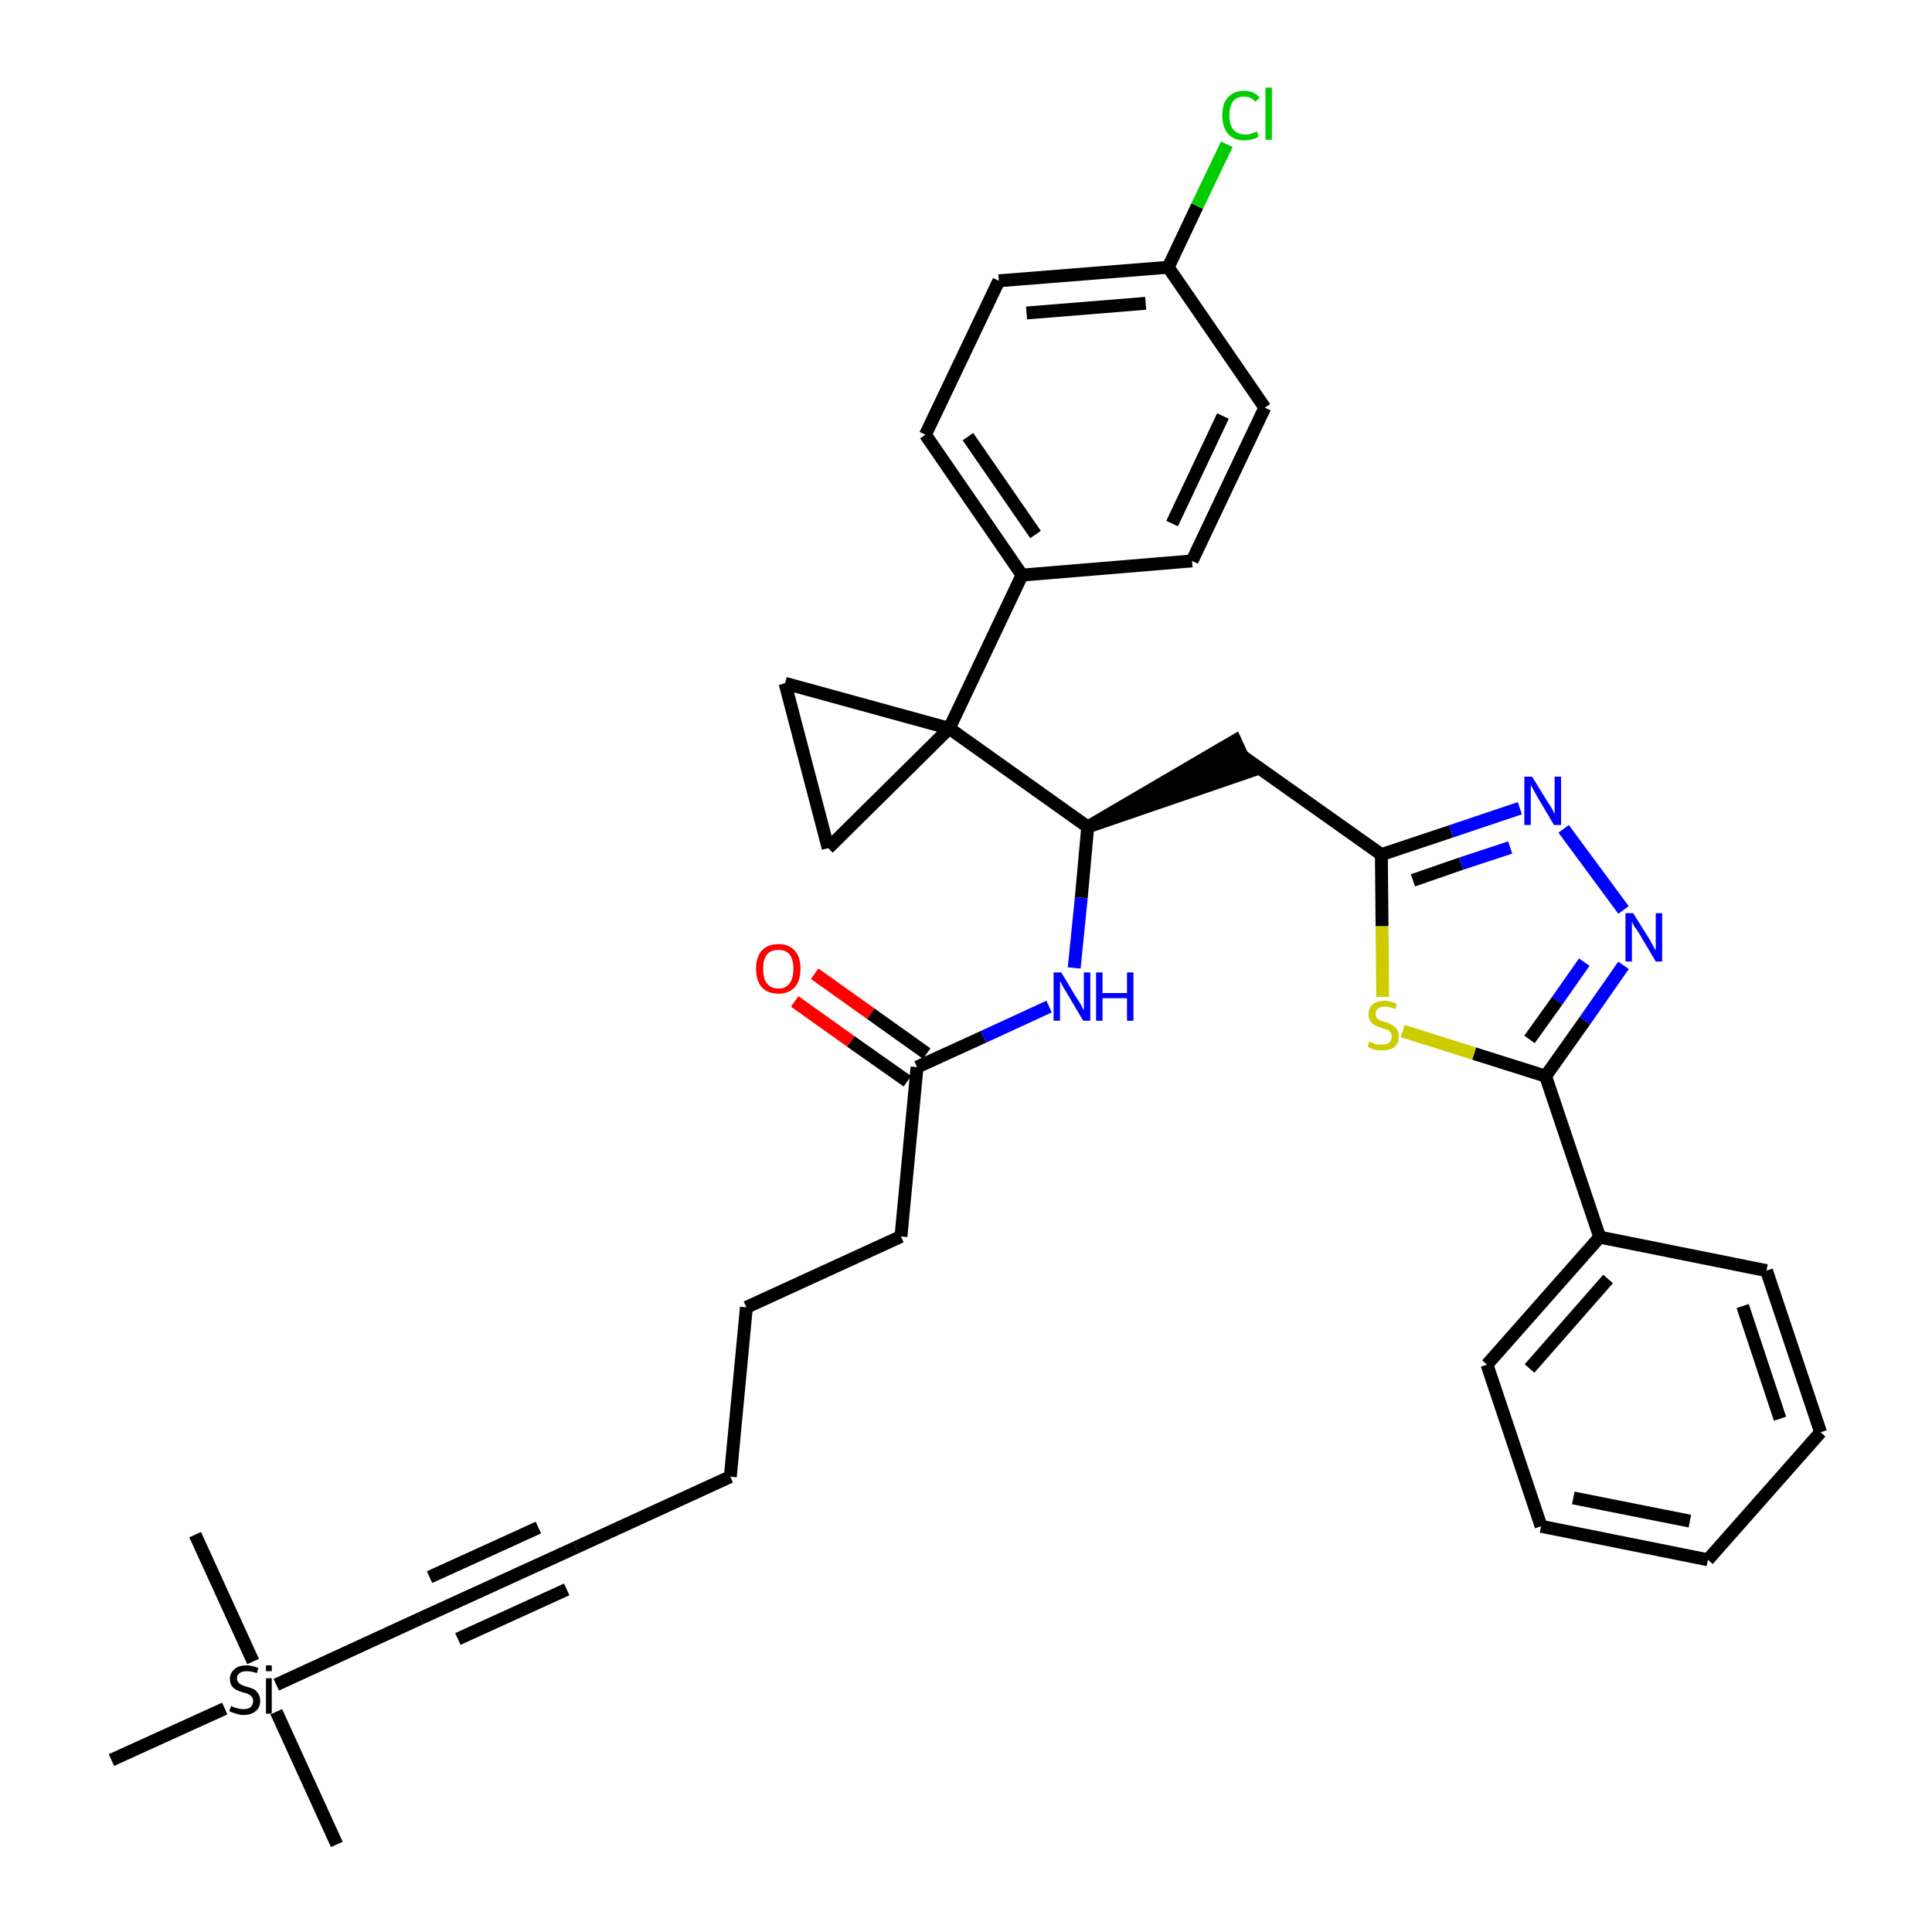 <?xml version='1.0' encoding='iso-8859-1'?>
<svg version='1.1' baseProfile='full'
              xmlns='http://www.w3.org/2000/svg'
                      xmlns:rdkit='http://www.rdkit.org/xml'
                      xmlns:xlink='http://www.w3.org/1999/xlink'
                  xml:space='preserve'
width='300px' height='300px' viewBox='0 0 300 300'>
<!-- END OF HEADER -->
<path class='bond-0 atom-0 atom-1' d='M 52.3,286.4 L 42.9,265.8' style='fill:none;fill-rule:evenodd;stroke:#000000;stroke-width:2.0px;stroke-linecap:butt;stroke-linejoin:miter;stroke-opacity:1' />
<path class='bond-1 atom-1 atom-2' d='M 39.3,258.0 L 30.3,238.3' style='fill:none;fill-rule:evenodd;stroke:#000000;stroke-width:2.0px;stroke-linecap:butt;stroke-linejoin:miter;stroke-opacity:1' />
<path class='bond-2 atom-1 atom-3' d='M 34.9,265.3 L 17.3,273.3' style='fill:none;fill-rule:evenodd;stroke:#000000;stroke-width:2.0px;stroke-linecap:butt;stroke-linejoin:miter;stroke-opacity:1' />
<path class='bond-3 atom-1 atom-4' d='M 42.9,261.6 L 65.3,251.3' style='fill:none;fill-rule:evenodd;stroke:#000000;stroke-width:2.0px;stroke-linecap:butt;stroke-linejoin:miter;stroke-opacity:1' />
<path class='bond-4 atom-4 atom-5' d='M 65.3,251.3 L 89.4,240.3' style='fill:none;fill-rule:evenodd;stroke:#000000;stroke-width:2.0px;stroke-linecap:butt;stroke-linejoin:miter;stroke-opacity:1' />
<path class='bond-4 atom-4 atom-5' d='M 71.1,254.5 L 88.0,246.8' style='fill:none;fill-rule:evenodd;stroke:#000000;stroke-width:2.0px;stroke-linecap:butt;stroke-linejoin:miter;stroke-opacity:1' />
<path class='bond-4 atom-4 atom-5' d='M 66.7,244.9 L 83.6,237.2' style='fill:none;fill-rule:evenodd;stroke:#000000;stroke-width:2.0px;stroke-linecap:butt;stroke-linejoin:miter;stroke-opacity:1' />
<path class='bond-5 atom-5 atom-6' d='M 89.4,240.3 L 113.4,229.3' style='fill:none;fill-rule:evenodd;stroke:#000000;stroke-width:2.0px;stroke-linecap:butt;stroke-linejoin:miter;stroke-opacity:1' />
<path class='bond-6 atom-6 atom-7' d='M 113.4,229.3 L 115.9,203.0' style='fill:none;fill-rule:evenodd;stroke:#000000;stroke-width:2.0px;stroke-linecap:butt;stroke-linejoin:miter;stroke-opacity:1' />
<path class='bond-7 atom-7 atom-8' d='M 115.9,203.0 L 139.9,192.0' style='fill:none;fill-rule:evenodd;stroke:#000000;stroke-width:2.0px;stroke-linecap:butt;stroke-linejoin:miter;stroke-opacity:1' />
<path class='bond-8 atom-8 atom-9' d='M 139.9,192.0 L 142.4,165.7' style='fill:none;fill-rule:evenodd;stroke:#000000;stroke-width:2.0px;stroke-linecap:butt;stroke-linejoin:miter;stroke-opacity:1' />
<path class='bond-9 atom-9 atom-10' d='M 143.9,163.6 L 135.2,157.4' style='fill:none;fill-rule:evenodd;stroke:#000000;stroke-width:2.0px;stroke-linecap:butt;stroke-linejoin:miter;stroke-opacity:1' />
<path class='bond-9 atom-9 atom-10' d='M 135.2,157.4 L 126.5,151.2' style='fill:none;fill-rule:evenodd;stroke:#FF0000;stroke-width:2.0px;stroke-linecap:butt;stroke-linejoin:miter;stroke-opacity:1' />
<path class='bond-9 atom-9 atom-10' d='M 140.9,167.9 L 132.1,161.7' style='fill:none;fill-rule:evenodd;stroke:#000000;stroke-width:2.0px;stroke-linecap:butt;stroke-linejoin:miter;stroke-opacity:1' />
<path class='bond-9 atom-9 atom-10' d='M 132.1,161.7 L 123.4,155.5' style='fill:none;fill-rule:evenodd;stroke:#FF0000;stroke-width:2.0px;stroke-linecap:butt;stroke-linejoin:miter;stroke-opacity:1' />
<path class='bond-10 atom-9 atom-11' d='M 142.4,165.7 L 152.7,161.0' style='fill:none;fill-rule:evenodd;stroke:#000000;stroke-width:2.0px;stroke-linecap:butt;stroke-linejoin:miter;stroke-opacity:1' />
<path class='bond-10 atom-9 atom-11' d='M 152.7,161.0 L 162.9,156.3' style='fill:none;fill-rule:evenodd;stroke:#0000FF;stroke-width:2.0px;stroke-linecap:butt;stroke-linejoin:miter;stroke-opacity:1' />
<path class='bond-11 atom-11 atom-12' d='M 166.8,150.3 L 167.9,139.4' style='fill:none;fill-rule:evenodd;stroke:#0000FF;stroke-width:2.0px;stroke-linecap:butt;stroke-linejoin:miter;stroke-opacity:1' />
<path class='bond-11 atom-11 atom-12' d='M 167.9,139.4 L 168.9,128.4' style='fill:none;fill-rule:evenodd;stroke:#000000;stroke-width:2.0px;stroke-linecap:butt;stroke-linejoin:miter;stroke-opacity:1' />
<path class='bond-12 atom-12 atom-13' d='M 168.9,128.4 L 194.0,119.8 L 191.8,115.0 Z' style='fill:#000000;fill-rule:evenodd;fill-opacity:1;stroke:#000000;stroke-width:2.0px;stroke-linecap:butt;stroke-linejoin:miter;stroke-opacity:1;' />
<path class='bond-24 atom-12 atom-25' d='M 168.9,128.4 L 147.4,113.1' style='fill:none;fill-rule:evenodd;stroke:#000000;stroke-width:2.0px;stroke-linecap:butt;stroke-linejoin:miter;stroke-opacity:1' />
<path class='bond-13 atom-13 atom-14' d='M 192.9,117.4 L 214.5,132.7' style='fill:none;fill-rule:evenodd;stroke:#000000;stroke-width:2.0px;stroke-linecap:butt;stroke-linejoin:miter;stroke-opacity:1' />
<path class='bond-14 atom-14 atom-15' d='M 214.5,132.7 L 225.3,129.1' style='fill:none;fill-rule:evenodd;stroke:#000000;stroke-width:2.0px;stroke-linecap:butt;stroke-linejoin:miter;stroke-opacity:1' />
<path class='bond-14 atom-14 atom-15' d='M 225.3,129.1 L 236.0,125.5' style='fill:none;fill-rule:evenodd;stroke:#0000FF;stroke-width:2.0px;stroke-linecap:butt;stroke-linejoin:miter;stroke-opacity:1' />
<path class='bond-14 atom-14 atom-15' d='M 219.4,136.7 L 226.9,134.1' style='fill:none;fill-rule:evenodd;stroke:#000000;stroke-width:2.0px;stroke-linecap:butt;stroke-linejoin:miter;stroke-opacity:1' />
<path class='bond-14 atom-14 atom-15' d='M 226.9,134.1 L 234.5,131.6' style='fill:none;fill-rule:evenodd;stroke:#0000FF;stroke-width:2.0px;stroke-linecap:butt;stroke-linejoin:miter;stroke-opacity:1' />
<path class='bond-34 atom-24 atom-14' d='M 214.7,154.8 L 214.6,143.8' style='fill:none;fill-rule:evenodd;stroke:#CCCC00;stroke-width:2.0px;stroke-linecap:butt;stroke-linejoin:miter;stroke-opacity:1' />
<path class='bond-34 atom-24 atom-14' d='M 214.6,143.8 L 214.5,132.7' style='fill:none;fill-rule:evenodd;stroke:#000000;stroke-width:2.0px;stroke-linecap:butt;stroke-linejoin:miter;stroke-opacity:1' />
<path class='bond-15 atom-15 atom-16' d='M 242.8,128.7 L 252.1,141.3' style='fill:none;fill-rule:evenodd;stroke:#0000FF;stroke-width:2.0px;stroke-linecap:butt;stroke-linejoin:miter;stroke-opacity:1' />
<path class='bond-16 atom-16 atom-17' d='M 252.1,149.9 L 246.1,158.5' style='fill:none;fill-rule:evenodd;stroke:#0000FF;stroke-width:2.0px;stroke-linecap:butt;stroke-linejoin:miter;stroke-opacity:1' />
<path class='bond-16 atom-16 atom-17' d='M 246.1,158.5 L 240.0,167.1' style='fill:none;fill-rule:evenodd;stroke:#000000;stroke-width:2.0px;stroke-linecap:butt;stroke-linejoin:miter;stroke-opacity:1' />
<path class='bond-16 atom-16 atom-17' d='M 246.0,149.4 L 241.8,155.4' style='fill:none;fill-rule:evenodd;stroke:#0000FF;stroke-width:2.0px;stroke-linecap:butt;stroke-linejoin:miter;stroke-opacity:1' />
<path class='bond-16 atom-16 atom-17' d='M 241.8,155.4 L 237.5,161.4' style='fill:none;fill-rule:evenodd;stroke:#000000;stroke-width:2.0px;stroke-linecap:butt;stroke-linejoin:miter;stroke-opacity:1' />
<path class='bond-17 atom-17 atom-18' d='M 240.0,167.1 L 248.4,192.1' style='fill:none;fill-rule:evenodd;stroke:#000000;stroke-width:2.0px;stroke-linecap:butt;stroke-linejoin:miter;stroke-opacity:1' />
<path class='bond-23 atom-17 atom-24' d='M 240.0,167.1 L 228.9,163.6' style='fill:none;fill-rule:evenodd;stroke:#000000;stroke-width:2.0px;stroke-linecap:butt;stroke-linejoin:miter;stroke-opacity:1' />
<path class='bond-23 atom-17 atom-24' d='M 228.9,163.6 L 217.8,160.1' style='fill:none;fill-rule:evenodd;stroke:#CCCC00;stroke-width:2.0px;stroke-linecap:butt;stroke-linejoin:miter;stroke-opacity:1' />
<path class='bond-18 atom-18 atom-19' d='M 248.4,192.1 L 230.9,211.9' style='fill:none;fill-rule:evenodd;stroke:#000000;stroke-width:2.0px;stroke-linecap:butt;stroke-linejoin:miter;stroke-opacity:1' />
<path class='bond-18 atom-18 atom-19' d='M 249.7,198.6 L 237.5,212.5' style='fill:none;fill-rule:evenodd;stroke:#000000;stroke-width:2.0px;stroke-linecap:butt;stroke-linejoin:miter;stroke-opacity:1' />
<path class='bond-36 atom-23 atom-18' d='M 274.3,197.3 L 248.4,192.1' style='fill:none;fill-rule:evenodd;stroke:#000000;stroke-width:2.0px;stroke-linecap:butt;stroke-linejoin:miter;stroke-opacity:1' />
<path class='bond-19 atom-19 atom-20' d='M 230.9,211.9 L 239.3,237.0' style='fill:none;fill-rule:evenodd;stroke:#000000;stroke-width:2.0px;stroke-linecap:butt;stroke-linejoin:miter;stroke-opacity:1' />
<path class='bond-20 atom-20 atom-21' d='M 239.3,237.0 L 265.2,242.2' style='fill:none;fill-rule:evenodd;stroke:#000000;stroke-width:2.0px;stroke-linecap:butt;stroke-linejoin:miter;stroke-opacity:1' />
<path class='bond-20 atom-20 atom-21' d='M 244.3,232.6 L 262.4,236.2' style='fill:none;fill-rule:evenodd;stroke:#000000;stroke-width:2.0px;stroke-linecap:butt;stroke-linejoin:miter;stroke-opacity:1' />
<path class='bond-21 atom-21 atom-22' d='M 265.2,242.2 L 282.7,222.4' style='fill:none;fill-rule:evenodd;stroke:#000000;stroke-width:2.0px;stroke-linecap:butt;stroke-linejoin:miter;stroke-opacity:1' />
<path class='bond-22 atom-22 atom-23' d='M 282.7,222.4 L 274.3,197.3' style='fill:none;fill-rule:evenodd;stroke:#000000;stroke-width:2.0px;stroke-linecap:butt;stroke-linejoin:miter;stroke-opacity:1' />
<path class='bond-22 atom-22 atom-23' d='M 276.4,220.3 L 270.6,202.8' style='fill:none;fill-rule:evenodd;stroke:#000000;stroke-width:2.0px;stroke-linecap:butt;stroke-linejoin:miter;stroke-opacity:1' />
<path class='bond-25 atom-25 atom-26' d='M 147.4,113.1 L 158.7,89.3' style='fill:none;fill-rule:evenodd;stroke:#000000;stroke-width:2.0px;stroke-linecap:butt;stroke-linejoin:miter;stroke-opacity:1' />
<path class='bond-32 atom-25 atom-33' d='M 147.4,113.1 L 121.9,106.1' style='fill:none;fill-rule:evenodd;stroke:#000000;stroke-width:2.0px;stroke-linecap:butt;stroke-linejoin:miter;stroke-opacity:1' />
<path class='bond-35 atom-34 atom-25' d='M 128.6,131.7 L 147.4,113.1' style='fill:none;fill-rule:evenodd;stroke:#000000;stroke-width:2.0px;stroke-linecap:butt;stroke-linejoin:miter;stroke-opacity:1' />
<path class='bond-26 atom-26 atom-27' d='M 158.7,89.3 L 143.7,67.5' style='fill:none;fill-rule:evenodd;stroke:#000000;stroke-width:2.0px;stroke-linecap:butt;stroke-linejoin:miter;stroke-opacity:1' />
<path class='bond-26 atom-26 atom-27' d='M 160.8,83.0 L 150.3,67.8' style='fill:none;fill-rule:evenodd;stroke:#000000;stroke-width:2.0px;stroke-linecap:butt;stroke-linejoin:miter;stroke-opacity:1' />
<path class='bond-37 atom-32 atom-26' d='M 185.1,87.1 L 158.7,89.3' style='fill:none;fill-rule:evenodd;stroke:#000000;stroke-width:2.0px;stroke-linecap:butt;stroke-linejoin:miter;stroke-opacity:1' />
<path class='bond-27 atom-27 atom-28' d='M 143.7,67.5 L 155.1,43.6' style='fill:none;fill-rule:evenodd;stroke:#000000;stroke-width:2.0px;stroke-linecap:butt;stroke-linejoin:miter;stroke-opacity:1' />
<path class='bond-28 atom-28 atom-29' d='M 155.1,43.6 L 181.4,41.5' style='fill:none;fill-rule:evenodd;stroke:#000000;stroke-width:2.0px;stroke-linecap:butt;stroke-linejoin:miter;stroke-opacity:1' />
<path class='bond-28 atom-28 atom-29' d='M 159.4,48.6 L 177.9,47.1' style='fill:none;fill-rule:evenodd;stroke:#000000;stroke-width:2.0px;stroke-linecap:butt;stroke-linejoin:miter;stroke-opacity:1' />
<path class='bond-29 atom-29 atom-30' d='M 181.4,41.5 L 185.9,32.0' style='fill:none;fill-rule:evenodd;stroke:#000000;stroke-width:2.0px;stroke-linecap:butt;stroke-linejoin:miter;stroke-opacity:1' />
<path class='bond-29 atom-29 atom-30' d='M 185.9,32.0 L 190.5,22.4' style='fill:none;fill-rule:evenodd;stroke:#00CC00;stroke-width:2.0px;stroke-linecap:butt;stroke-linejoin:miter;stroke-opacity:1' />
<path class='bond-30 atom-29 atom-31' d='M 181.4,41.5 L 196.4,63.3' style='fill:none;fill-rule:evenodd;stroke:#000000;stroke-width:2.0px;stroke-linecap:butt;stroke-linejoin:miter;stroke-opacity:1' />
<path class='bond-31 atom-31 atom-32' d='M 196.4,63.3 L 185.1,87.1' style='fill:none;fill-rule:evenodd;stroke:#000000;stroke-width:2.0px;stroke-linecap:butt;stroke-linejoin:miter;stroke-opacity:1' />
<path class='bond-31 atom-31 atom-32' d='M 189.9,64.6 L 182.0,81.3' style='fill:none;fill-rule:evenodd;stroke:#000000;stroke-width:2.0px;stroke-linecap:butt;stroke-linejoin:miter;stroke-opacity:1' />
<path class='bond-33 atom-33 atom-34' d='M 121.9,106.1 L 128.6,131.7' style='fill:none;fill-rule:evenodd;stroke:#000000;stroke-width:2.0px;stroke-linecap:butt;stroke-linejoin:miter;stroke-opacity:1' />
<path  class='atom-1' d='M 35.9 264.9
Q 35.9 264.9, 36.3 265.1
Q 36.6 265.2, 37.0 265.3
Q 37.4 265.4, 37.8 265.4
Q 38.5 265.4, 38.9 265.1
Q 39.3 264.7, 39.3 264.1
Q 39.3 263.7, 39.1 263.5
Q 38.9 263.2, 38.6 263.1
Q 38.3 262.9, 37.7 262.8
Q 37.1 262.6, 36.7 262.4
Q 36.3 262.2, 36.0 261.8
Q 35.7 261.4, 35.7 260.7
Q 35.7 259.8, 36.4 259.2
Q 37.0 258.6, 38.3 258.6
Q 39.1 258.6, 40.1 259.0
L 39.9 259.8
Q 39.0 259.5, 38.3 259.5
Q 37.6 259.5, 37.2 259.8
Q 36.8 260.1, 36.8 260.6
Q 36.8 261.0, 37.0 261.2
Q 37.2 261.5, 37.5 261.6
Q 37.8 261.8, 38.3 261.9
Q 39.0 262.1, 39.4 262.3
Q 39.8 262.5, 40.1 263.0
Q 40.4 263.4, 40.4 264.1
Q 40.4 265.2, 39.7 265.7
Q 39.0 266.3, 37.8 266.3
Q 37.2 266.3, 36.7 266.1
Q 36.2 266.0, 35.6 265.7
L 35.9 264.9
' fill='#000000'/>
<path  class='atom-1' d='M 41.3 258.6
L 42.2 258.6
L 42.2 259.5
L 41.3 259.5
L 41.3 258.6
M 41.3 260.6
L 42.2 260.6
L 42.2 266.1
L 41.3 266.1
L 41.3 260.6
' fill='#000000'/>
<path  class='atom-10' d='M 117.4 150.4
Q 117.4 148.6, 118.3 147.6
Q 119.2 146.6, 120.9 146.6
Q 122.5 146.6, 123.4 147.6
Q 124.3 148.6, 124.3 150.4
Q 124.3 152.3, 123.4 153.3
Q 122.5 154.3, 120.9 154.3
Q 119.2 154.3, 118.3 153.3
Q 117.4 152.3, 117.4 150.4
M 120.9 153.5
Q 122.0 153.5, 122.6 152.7
Q 123.2 151.9, 123.2 150.4
Q 123.2 149.0, 122.6 148.2
Q 122.0 147.5, 120.9 147.5
Q 119.7 147.5, 119.1 148.2
Q 118.5 149.0, 118.5 150.4
Q 118.5 152.0, 119.1 152.7
Q 119.7 153.5, 120.9 153.5
' fill='#FF0000'/>
<path  class='atom-11' d='M 164.8 151.0
L 167.2 155.0
Q 167.5 155.4, 167.9 156.1
Q 168.2 156.8, 168.3 156.8
L 168.3 151.0
L 169.3 151.0
L 169.3 158.5
L 168.2 158.5
L 165.6 154.1
Q 165.3 153.6, 165.0 153.1
Q 164.7 152.5, 164.6 152.3
L 164.6 158.5
L 163.6 158.5
L 163.6 151.0
L 164.8 151.0
' fill='#0000FF'/>
<path  class='atom-11' d='M 170.2 151.0
L 171.2 151.0
L 171.2 154.2
L 175.0 154.2
L 175.0 151.0
L 176.0 151.0
L 176.0 158.5
L 175.0 158.5
L 175.0 155.0
L 171.2 155.0
L 171.2 158.5
L 170.2 158.5
L 170.2 151.0
' fill='#0000FF'/>
<path  class='atom-15' d='M 237.9 120.6
L 240.3 124.5
Q 240.6 124.9, 241.0 125.6
Q 241.4 126.4, 241.4 126.4
L 241.4 120.6
L 242.4 120.6
L 242.4 128.1
L 241.3 128.1
L 238.7 123.7
Q 238.4 123.2, 238.1 122.6
Q 237.8 122.1, 237.7 121.9
L 237.7 128.1
L 236.7 128.1
L 236.7 120.6
L 237.9 120.6
' fill='#0000FF'/>
<path  class='atom-16' d='M 253.6 141.8
L 256.1 145.8
Q 256.3 146.2, 256.7 146.9
Q 257.1 147.6, 257.1 147.6
L 257.1 141.8
L 258.1 141.8
L 258.1 149.3
L 257.1 149.3
L 254.5 144.9
Q 254.2 144.4, 253.8 143.9
Q 253.5 143.3, 253.4 143.1
L 253.4 149.3
L 252.4 149.3
L 252.4 141.8
L 253.6 141.8
' fill='#0000FF'/>
<path  class='atom-24' d='M 212.6 161.7
Q 212.7 161.8, 213.1 161.9
Q 213.4 162.1, 213.8 162.2
Q 214.2 162.2, 214.6 162.2
Q 215.3 162.2, 215.7 161.9
Q 216.1 161.6, 216.1 161.0
Q 216.1 160.5, 215.9 160.3
Q 215.7 160.0, 215.4 159.9
Q 215.1 159.8, 214.5 159.6
Q 213.9 159.4, 213.5 159.2
Q 213.1 159.0, 212.8 158.6
Q 212.5 158.2, 212.5 157.5
Q 212.5 156.6, 213.1 156.0
Q 213.8 155.4, 215.1 155.4
Q 215.9 155.4, 216.9 155.9
L 216.7 156.7
Q 215.8 156.3, 215.1 156.3
Q 214.4 156.3, 214.0 156.6
Q 213.6 156.9, 213.6 157.4
Q 213.6 157.8, 213.8 158.1
Q 214.0 158.3, 214.3 158.4
Q 214.6 158.6, 215.1 158.7
Q 215.8 158.9, 216.2 159.2
Q 216.6 159.4, 216.9 159.8
Q 217.2 160.2, 217.2 161.0
Q 217.2 162.0, 216.5 162.6
Q 215.8 163.1, 214.6 163.1
Q 214.0 163.1, 213.4 163.0
Q 212.9 162.8, 212.4 162.6
L 212.6 161.7
' fill='#CCCC00'/>
<path  class='atom-30' d='M 189.8 17.9
Q 189.8 16.0, 190.7 15.1
Q 191.6 14.1, 193.2 14.1
Q 194.8 14.1, 195.6 15.2
L 194.9 15.8
Q 194.3 15.0, 193.2 15.0
Q 192.1 15.0, 191.5 15.7
Q 190.9 16.5, 190.9 17.9
Q 190.9 19.4, 191.5 20.1
Q 192.2 20.9, 193.4 20.9
Q 194.2 20.9, 195.2 20.4
L 195.4 21.2
Q 195.1 21.5, 194.5 21.6
Q 193.9 21.8, 193.2 21.8
Q 191.6 21.8, 190.7 20.8
Q 189.8 19.8, 189.8 17.9
' fill='#00CC00'/>
<path  class='atom-30' d='M 196.5 13.6
L 197.5 13.6
L 197.5 21.7
L 196.5 21.7
L 196.5 13.6
' fill='#00CC00'/>
</svg>
